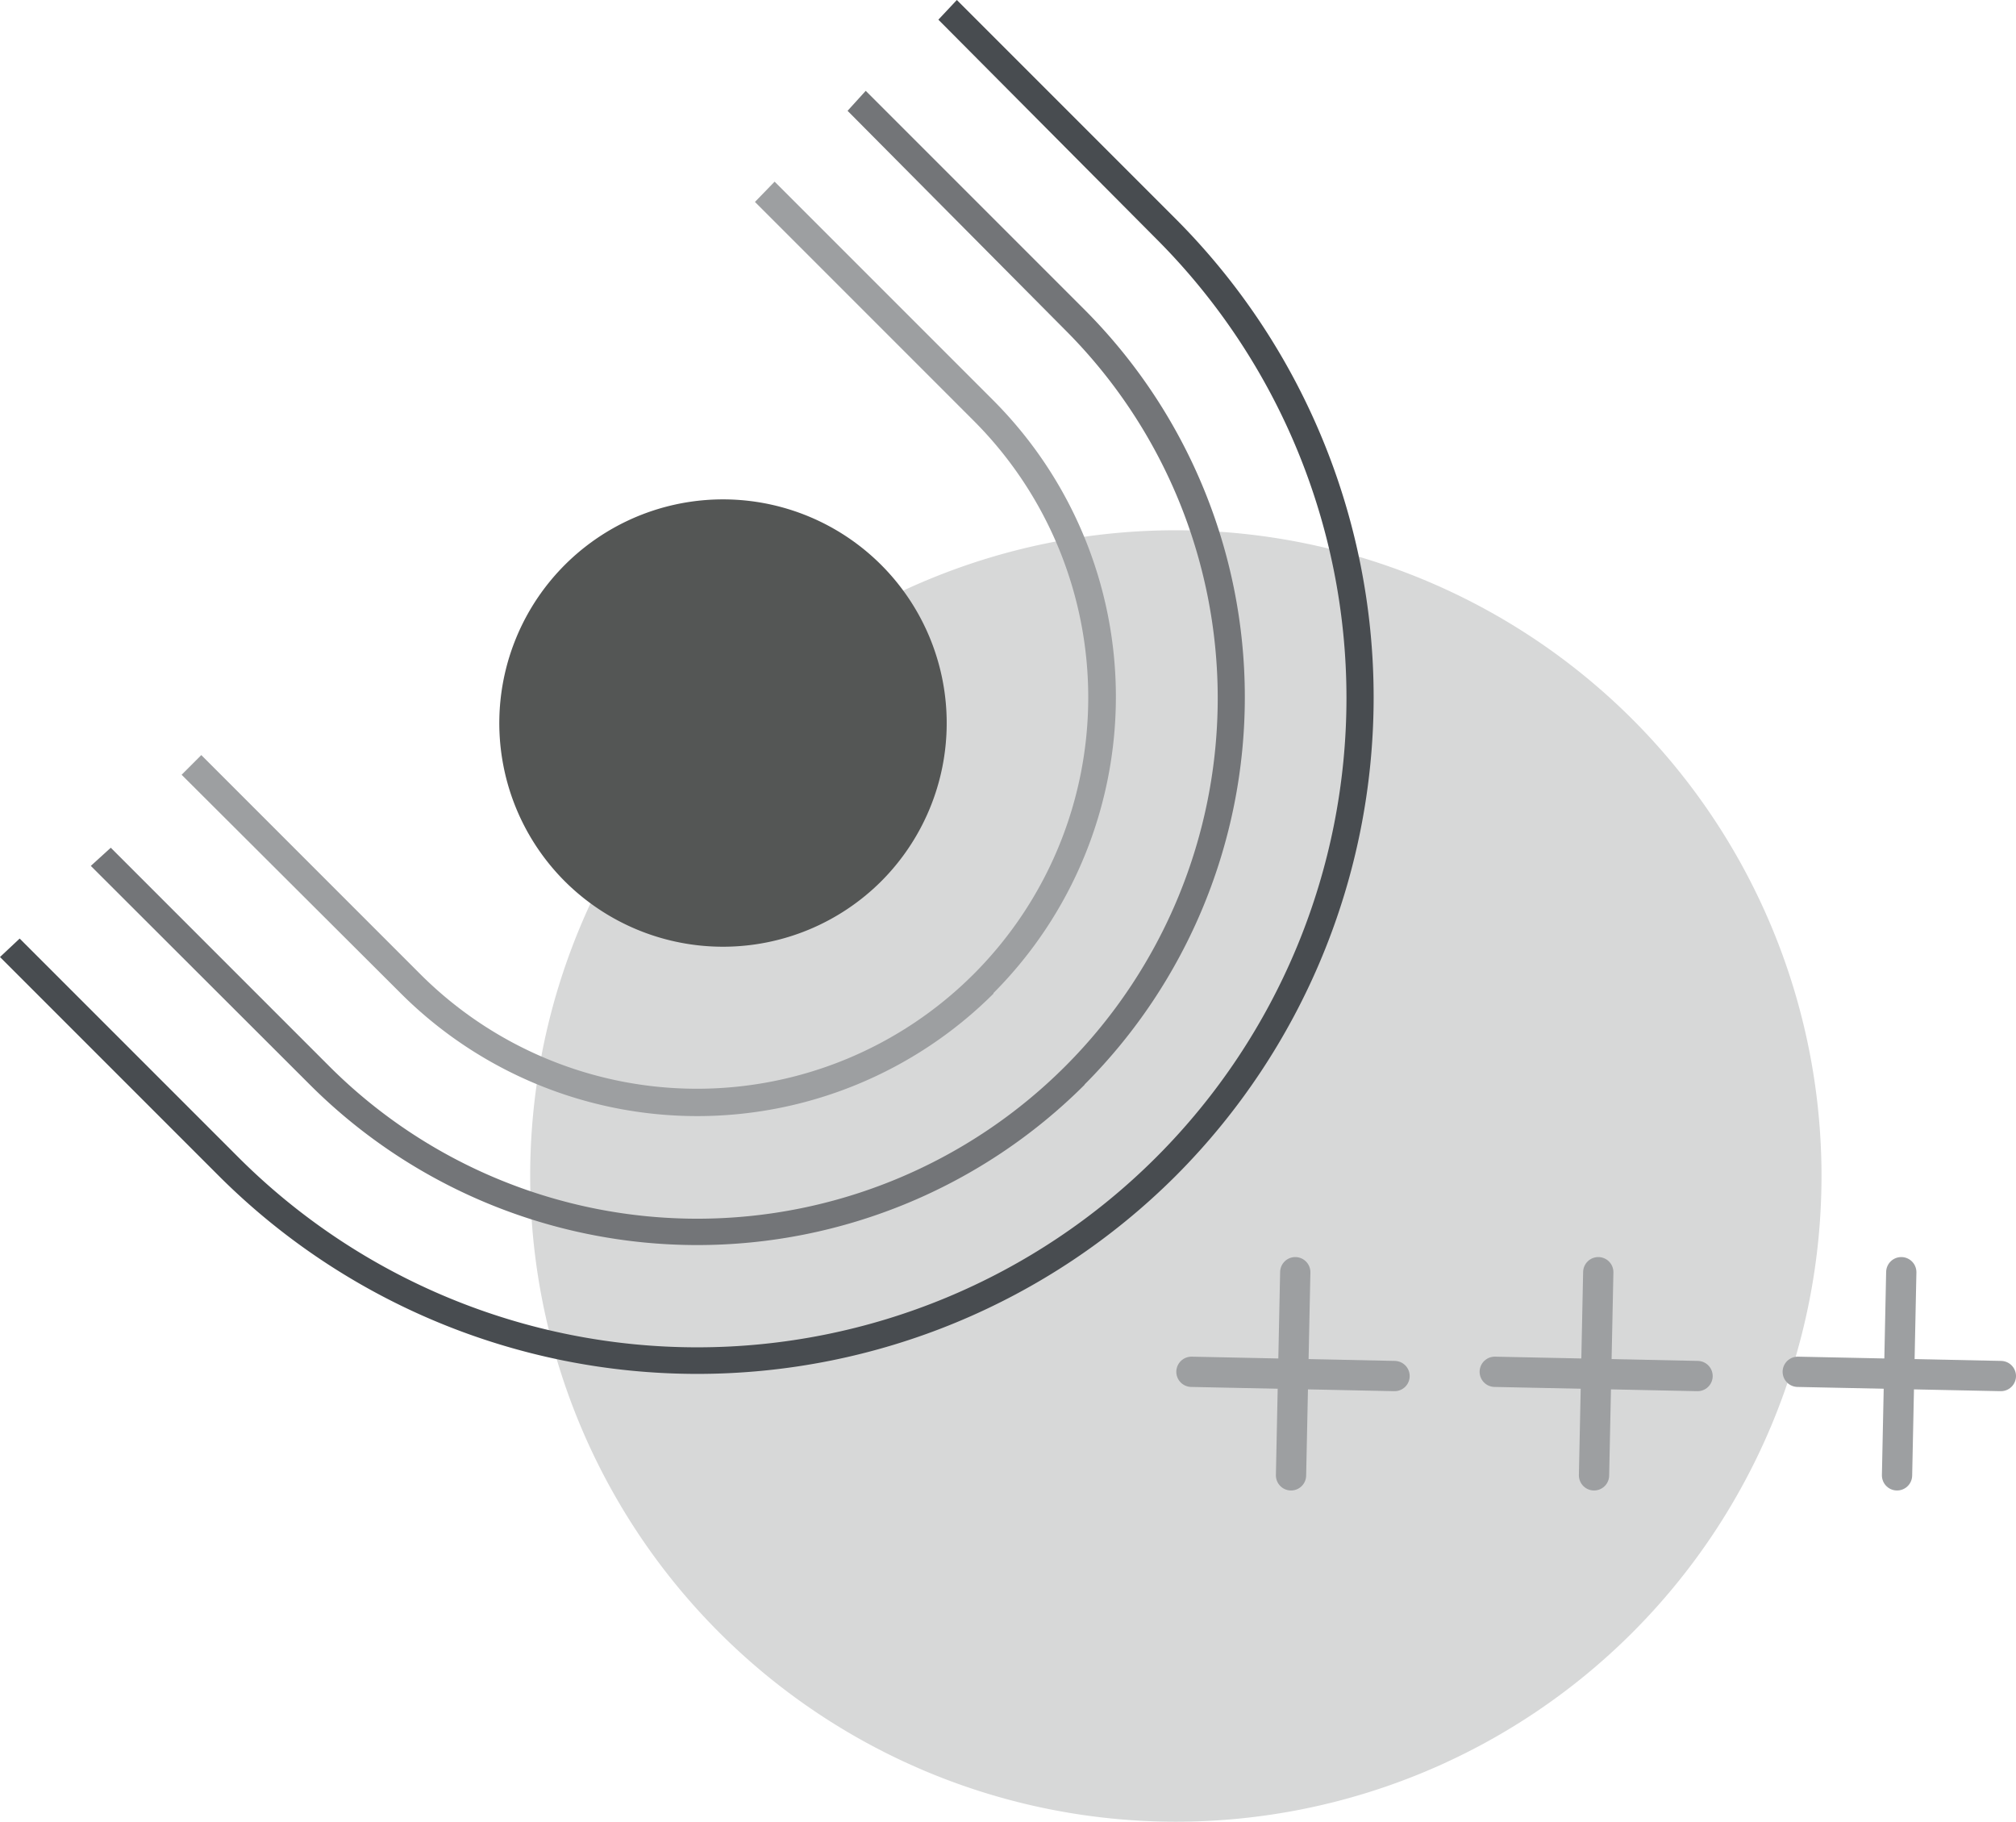 <svg id="Layer_1" data-name="Layer 1" xmlns="http://www.w3.org/2000/svg" viewBox="0 0 66.6 60.17"><defs><style>.cls-1{fill:#d7d8d8;}.cls-2{fill:#545655;}.cls-3{fill:#484c50;}.cls-4{fill:#737578;}.cls-5{fill:#9d9fa1;}.cls-6{fill:none;stroke:#9d9fa1;stroke-linecap:round;stroke-linejoin:round;stroke-width:1px;}</style></defs><title>email_section_icon2</title><path class="cls-1" d="M53.93,23.76a21.33,21.33,0,1,1-30.17,0,21.34,21.34,0,0,1,30.17,0"/><path class="cls-2" d="M18.66,29.11a7.39,7.39,0,1,1,10.45,0,7.4,7.4,0,0,1-10.45,0"/><path class="cls-3" d="M38.84,38.84a22.37,22.37,0,0,1-31.61,0L0,31.61.65,31l7.23,7.23A21.43,21.43,0,0,0,38.19,7.88L31,.65,31.61,0l7.23,7.23a22.37,22.37,0,0,1,0,31.61"/><path class="cls-4" d="M35.83,35.83a18.11,18.11,0,0,1-25.59,0L3,28.6,3.66,28l7.23,7.23A17.18,17.18,0,0,0,35.18,10.89L28,3.66,28.6,3l7.23,7.23a18.11,18.11,0,0,1,0,25.59"/><path class="cls-5" d="M32.82,32.82a13.86,13.86,0,0,1-19.57,0L6,25.59l.65-.65,7.23,7.23A12.92,12.92,0,0,0,32.17,13.9L24.94,6.67,25.59,6l7.23,7.23a13.86,13.86,0,0,1,0,19.57"/><line class="cls-6" x1="46.07" y1="45.45" x2="39.36" y2="45.31"/><line class="cls-6" x1="42.65" y1="48.73" x2="42.79" y2="42.02"/><line class="cls-6" x1="56.08" y1="45.45" x2="49.38" y2="45.31"/><line class="cls-6" x1="52.66" y1="48.73" x2="52.8" y2="42.02"/><line class="cls-6" x1="66.1" y1="45.45" x2="59.39" y2="45.31"/><line class="cls-6" x1="62.67" y1="48.73" x2="62.81" y2="42.02"/></svg>